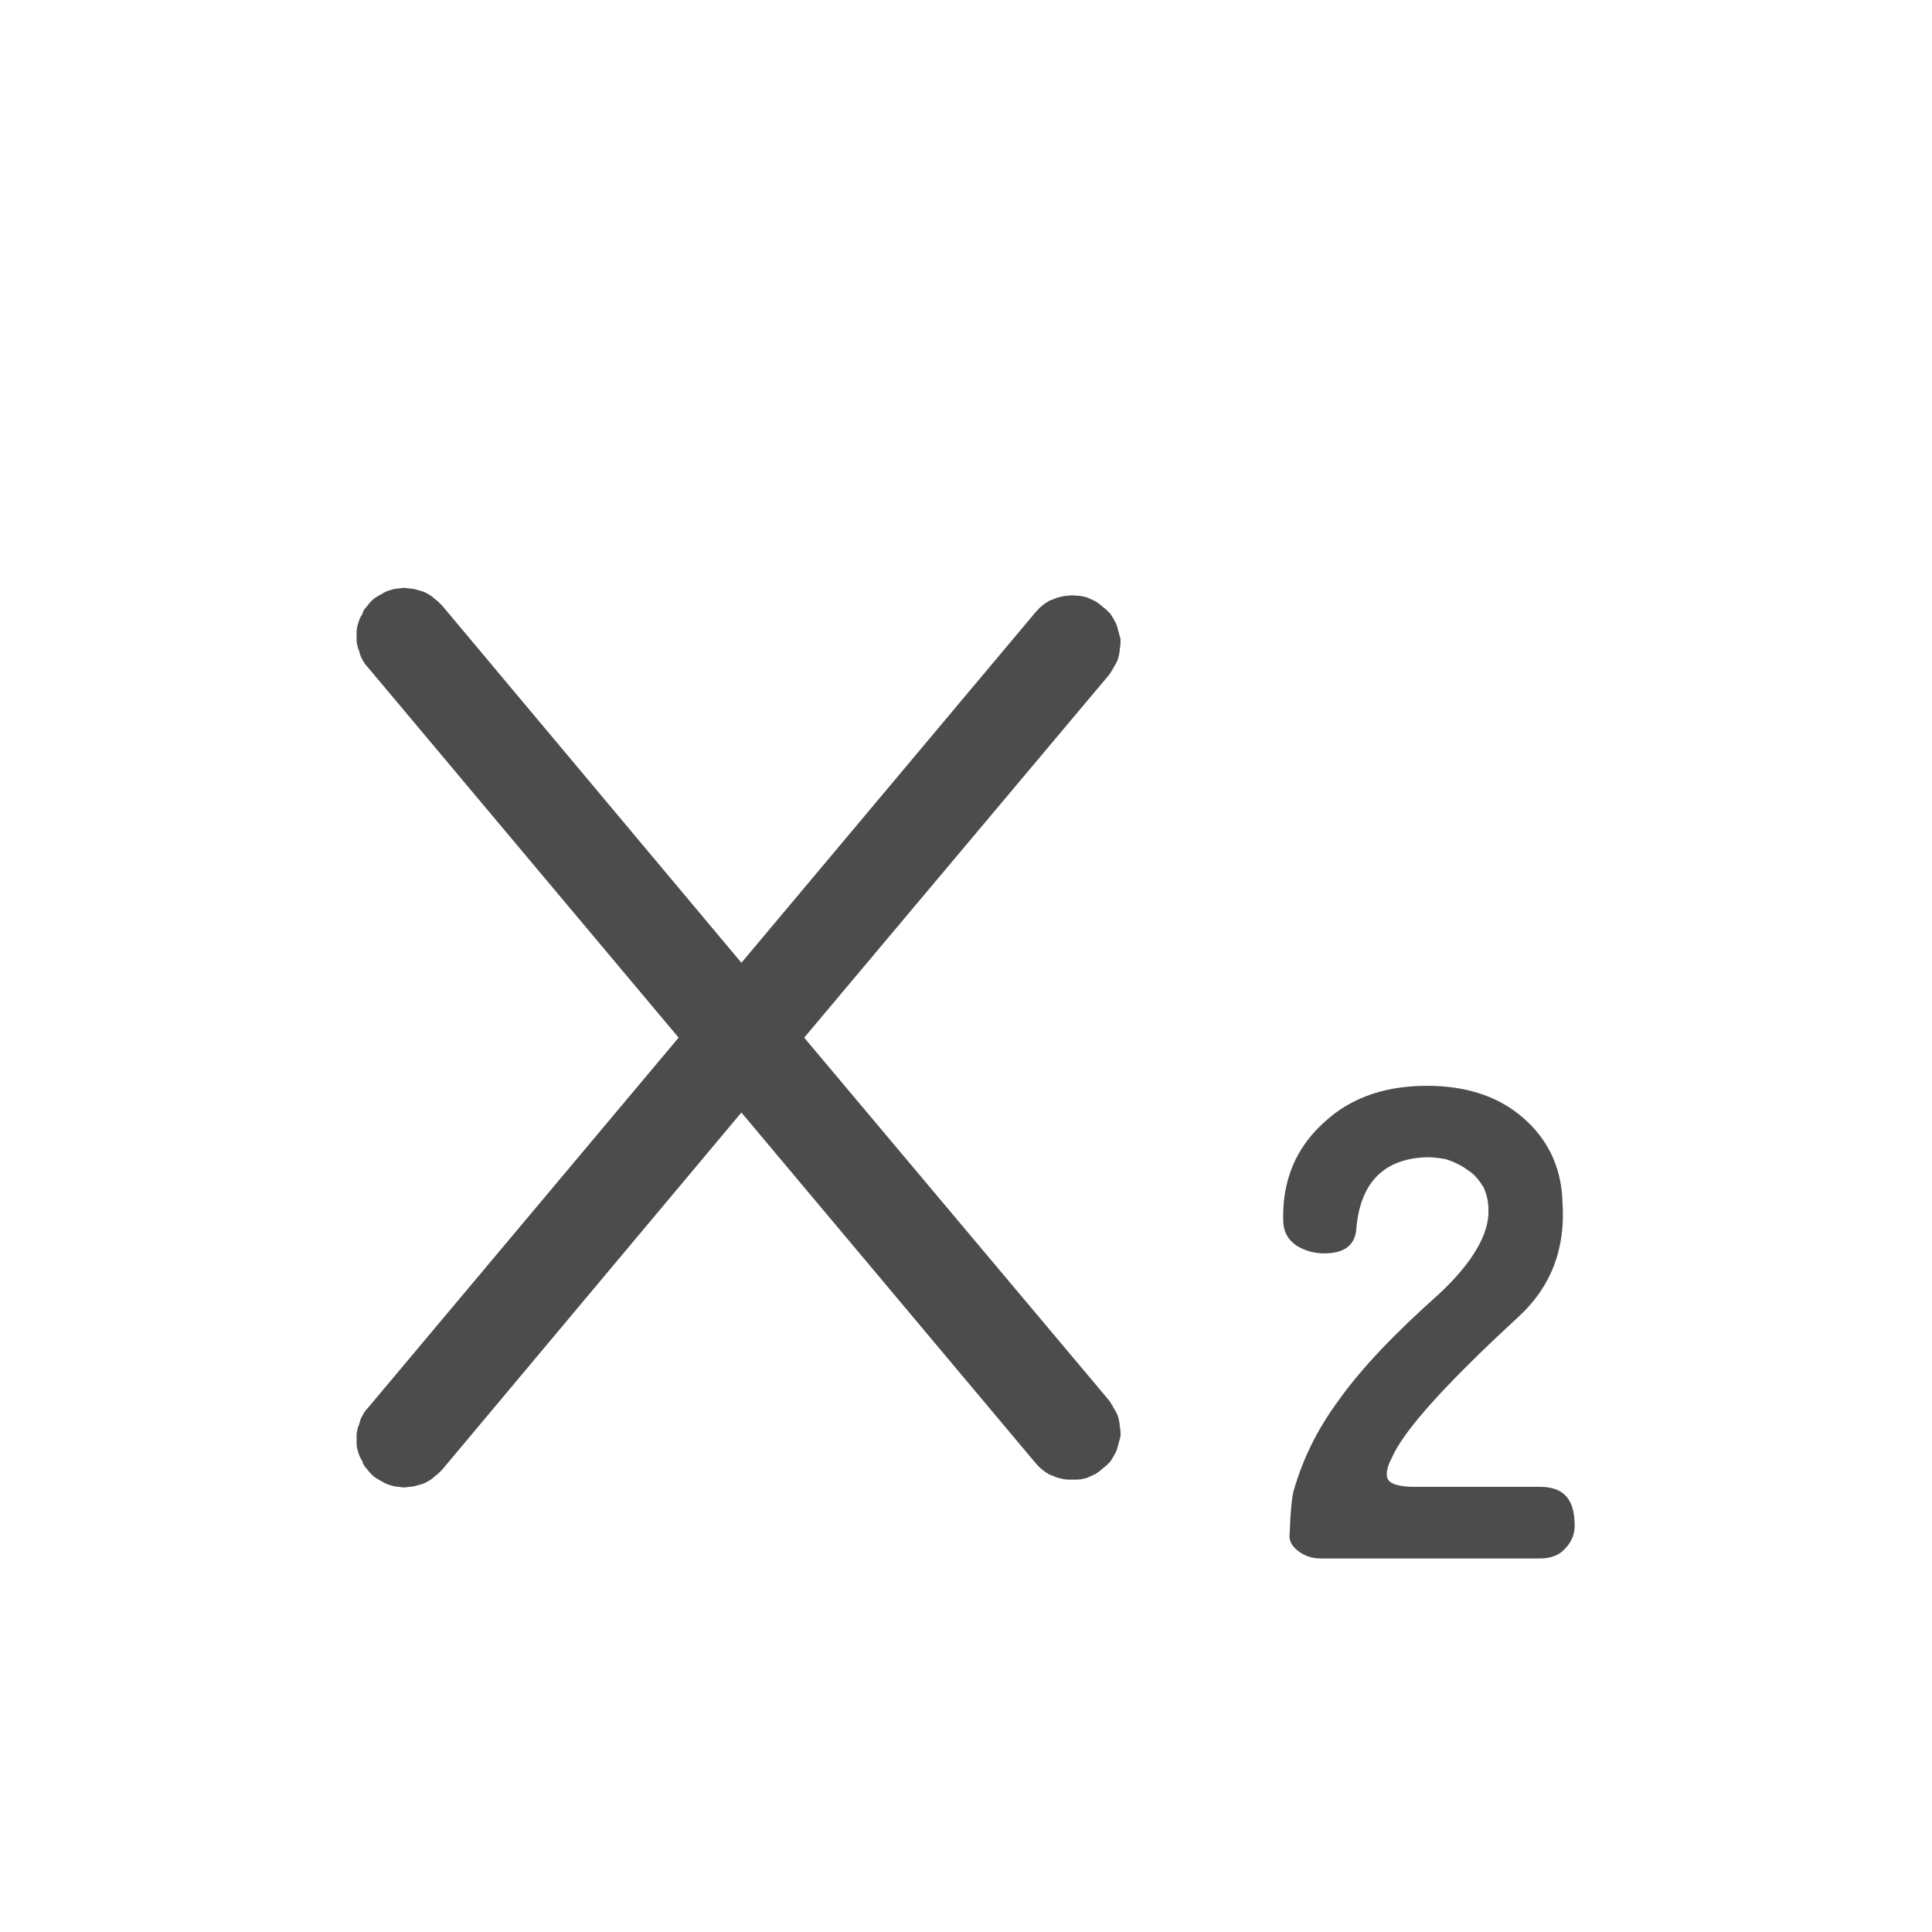 <svg width="24" height="24" viewBox="0 0 24 24" fill="none" xmlns="http://www.w3.org/2000/svg" xmlns:xlink="http://www.w3.org/1999/xlink">
	<desc>
			Created with Pixso.
	</desc>
	<defs>
		<clipPath id="clip243_55">
			<rect id="svg" width="24" height="24" fill="white" fill-opacity="0"/>
		</clipPath>
	</defs>
	<g clip-path="url(#clip243_55)">
		<path id="path" d="M19.13 18.47L17.57 18.47C17.4 18.47 17.29 18.44 17.25 18.39C17.21 18.34 17.22 18.24 17.29 18.11C17.43 17.78 17.95 17.2 18.85 16.37C19.26 16 19.45 15.52 19.41 14.94C19.4 14.53 19.25 14.2 18.98 13.94C18.69 13.66 18.31 13.51 17.83 13.49C17.25 13.47 16.79 13.62 16.44 13.95C16.1 14.26 15.93 14.66 15.94 15.15C15.94 15.29 15.99 15.39 16.1 15.47C16.21 15.54 16.33 15.57 16.45 15.57C16.71 15.57 16.84 15.46 16.85 15.25C16.9 14.71 17.17 14.42 17.65 14.38C17.75 14.37 17.86 14.38 17.96 14.4C18.06 14.43 18.16 14.48 18.24 14.54C18.32 14.59 18.38 14.67 18.43 14.75C18.47 14.84 18.49 14.93 18.49 15.03C18.5 15.33 18.29 15.69 17.87 16.08C17.33 16.56 16.92 16.99 16.64 17.38C16.38 17.73 16.19 18.1 16.07 18.52C16.05 18.59 16.03 18.77 16.02 19.06C16.01 19.14 16.05 19.21 16.13 19.27C16.21 19.33 16.3 19.36 16.41 19.36L19.13 19.36C19.26 19.36 19.37 19.32 19.44 19.24C19.53 19.15 19.57 19.04 19.56 18.91C19.55 18.61 19.41 18.47 19.13 18.47ZM4.64 7.44C4.67 7.42 4.7 7.4 4.74 7.38C4.77 7.36 4.81 7.34 4.85 7.33C4.88 7.32 4.92 7.31 4.96 7.31C5 7.3 5.04 7.3 5.08 7.31C5.12 7.31 5.16 7.32 5.19 7.33C5.23 7.34 5.27 7.35 5.3 7.37C5.34 7.39 5.37 7.41 5.4 7.44C5.43 7.46 5.46 7.49 5.49 7.52L9.21 11.96L12.86 7.61C12.89 7.58 12.91 7.55 12.94 7.53C12.97 7.5 13.01 7.48 13.04 7.46C13.08 7.45 13.11 7.43 13.15 7.42C13.19 7.41 13.23 7.4 13.27 7.4C13.31 7.39 13.34 7.4 13.38 7.4C13.42 7.4 13.46 7.41 13.5 7.42C13.54 7.44 13.57 7.45 13.61 7.47C13.64 7.49 13.67 7.51 13.7 7.54C13.73 7.56 13.76 7.59 13.79 7.62C13.81 7.65 13.83 7.68 13.85 7.72C13.87 7.75 13.88 7.79 13.89 7.83C13.9 7.87 13.91 7.9 13.92 7.94C13.92 7.98 13.92 8.02 13.91 8.06C13.91 8.1 13.9 8.14 13.89 8.18C13.88 8.21 13.86 8.25 13.84 8.28C13.82 8.32 13.8 8.35 13.78 8.38L9.99 12.89L13.78 17.4C13.8 17.43 13.82 17.46 13.84 17.5C13.86 17.53 13.88 17.57 13.89 17.6C13.9 17.64 13.91 17.68 13.91 17.72C13.92 17.76 13.92 17.8 13.92 17.84C13.91 17.88 13.9 17.91 13.89 17.95C13.88 17.99 13.87 18.03 13.85 18.06C13.83 18.1 13.81 18.13 13.79 18.16C13.76 18.19 13.73 18.22 13.7 18.24C13.67 18.27 13.64 18.29 13.61 18.31C13.57 18.33 13.54 18.34 13.5 18.36C13.46 18.37 13.42 18.38 13.38 18.38C13.34 18.38 13.31 18.38 13.27 18.38C13.23 18.38 13.19 18.37 13.15 18.36C13.11 18.35 13.08 18.33 13.04 18.32C13.01 18.3 12.97 18.28 12.94 18.25C12.91 18.23 12.89 18.2 12.86 18.17L9.21 13.82L5.49 18.26C5.46 18.29 5.43 18.32 5.4 18.34C5.37 18.37 5.34 18.39 5.3 18.41C5.27 18.43 5.23 18.44 5.19 18.45C5.16 18.46 5.12 18.47 5.08 18.47C5.04 18.48 5 18.48 4.96 18.47C4.92 18.47 4.88 18.46 4.85 18.45C4.81 18.44 4.77 18.42 4.74 18.4C4.7 18.38 4.67 18.36 4.64 18.34C4.61 18.31 4.58 18.28 4.56 18.25C4.53 18.22 4.51 18.19 4.5 18.15C4.48 18.12 4.46 18.08 4.45 18.04C4.44 18.01 4.43 17.97 4.43 17.93C4.43 17.89 4.43 17.85 4.43 17.81C4.44 17.77 4.44 17.73 4.46 17.7C4.47 17.66 4.48 17.62 4.5 17.59C4.52 17.55 4.54 17.52 4.57 17.49L8.43 12.89L4.57 8.29C4.54 8.26 4.52 8.23 4.5 8.19C4.48 8.16 4.47 8.12 4.46 8.08C4.44 8.05 4.44 8.01 4.43 7.97C4.43 7.93 4.43 7.89 4.43 7.85C4.43 7.81 4.44 7.77 4.45 7.74C4.46 7.7 4.48 7.66 4.5 7.63C4.51 7.59 4.53 7.56 4.56 7.53C4.58 7.5 4.61 7.47 4.64 7.44Z" fill="#4C4C4C" fill-opacity="1" fill-rule="nonzero"/>
	</g>
</svg>
